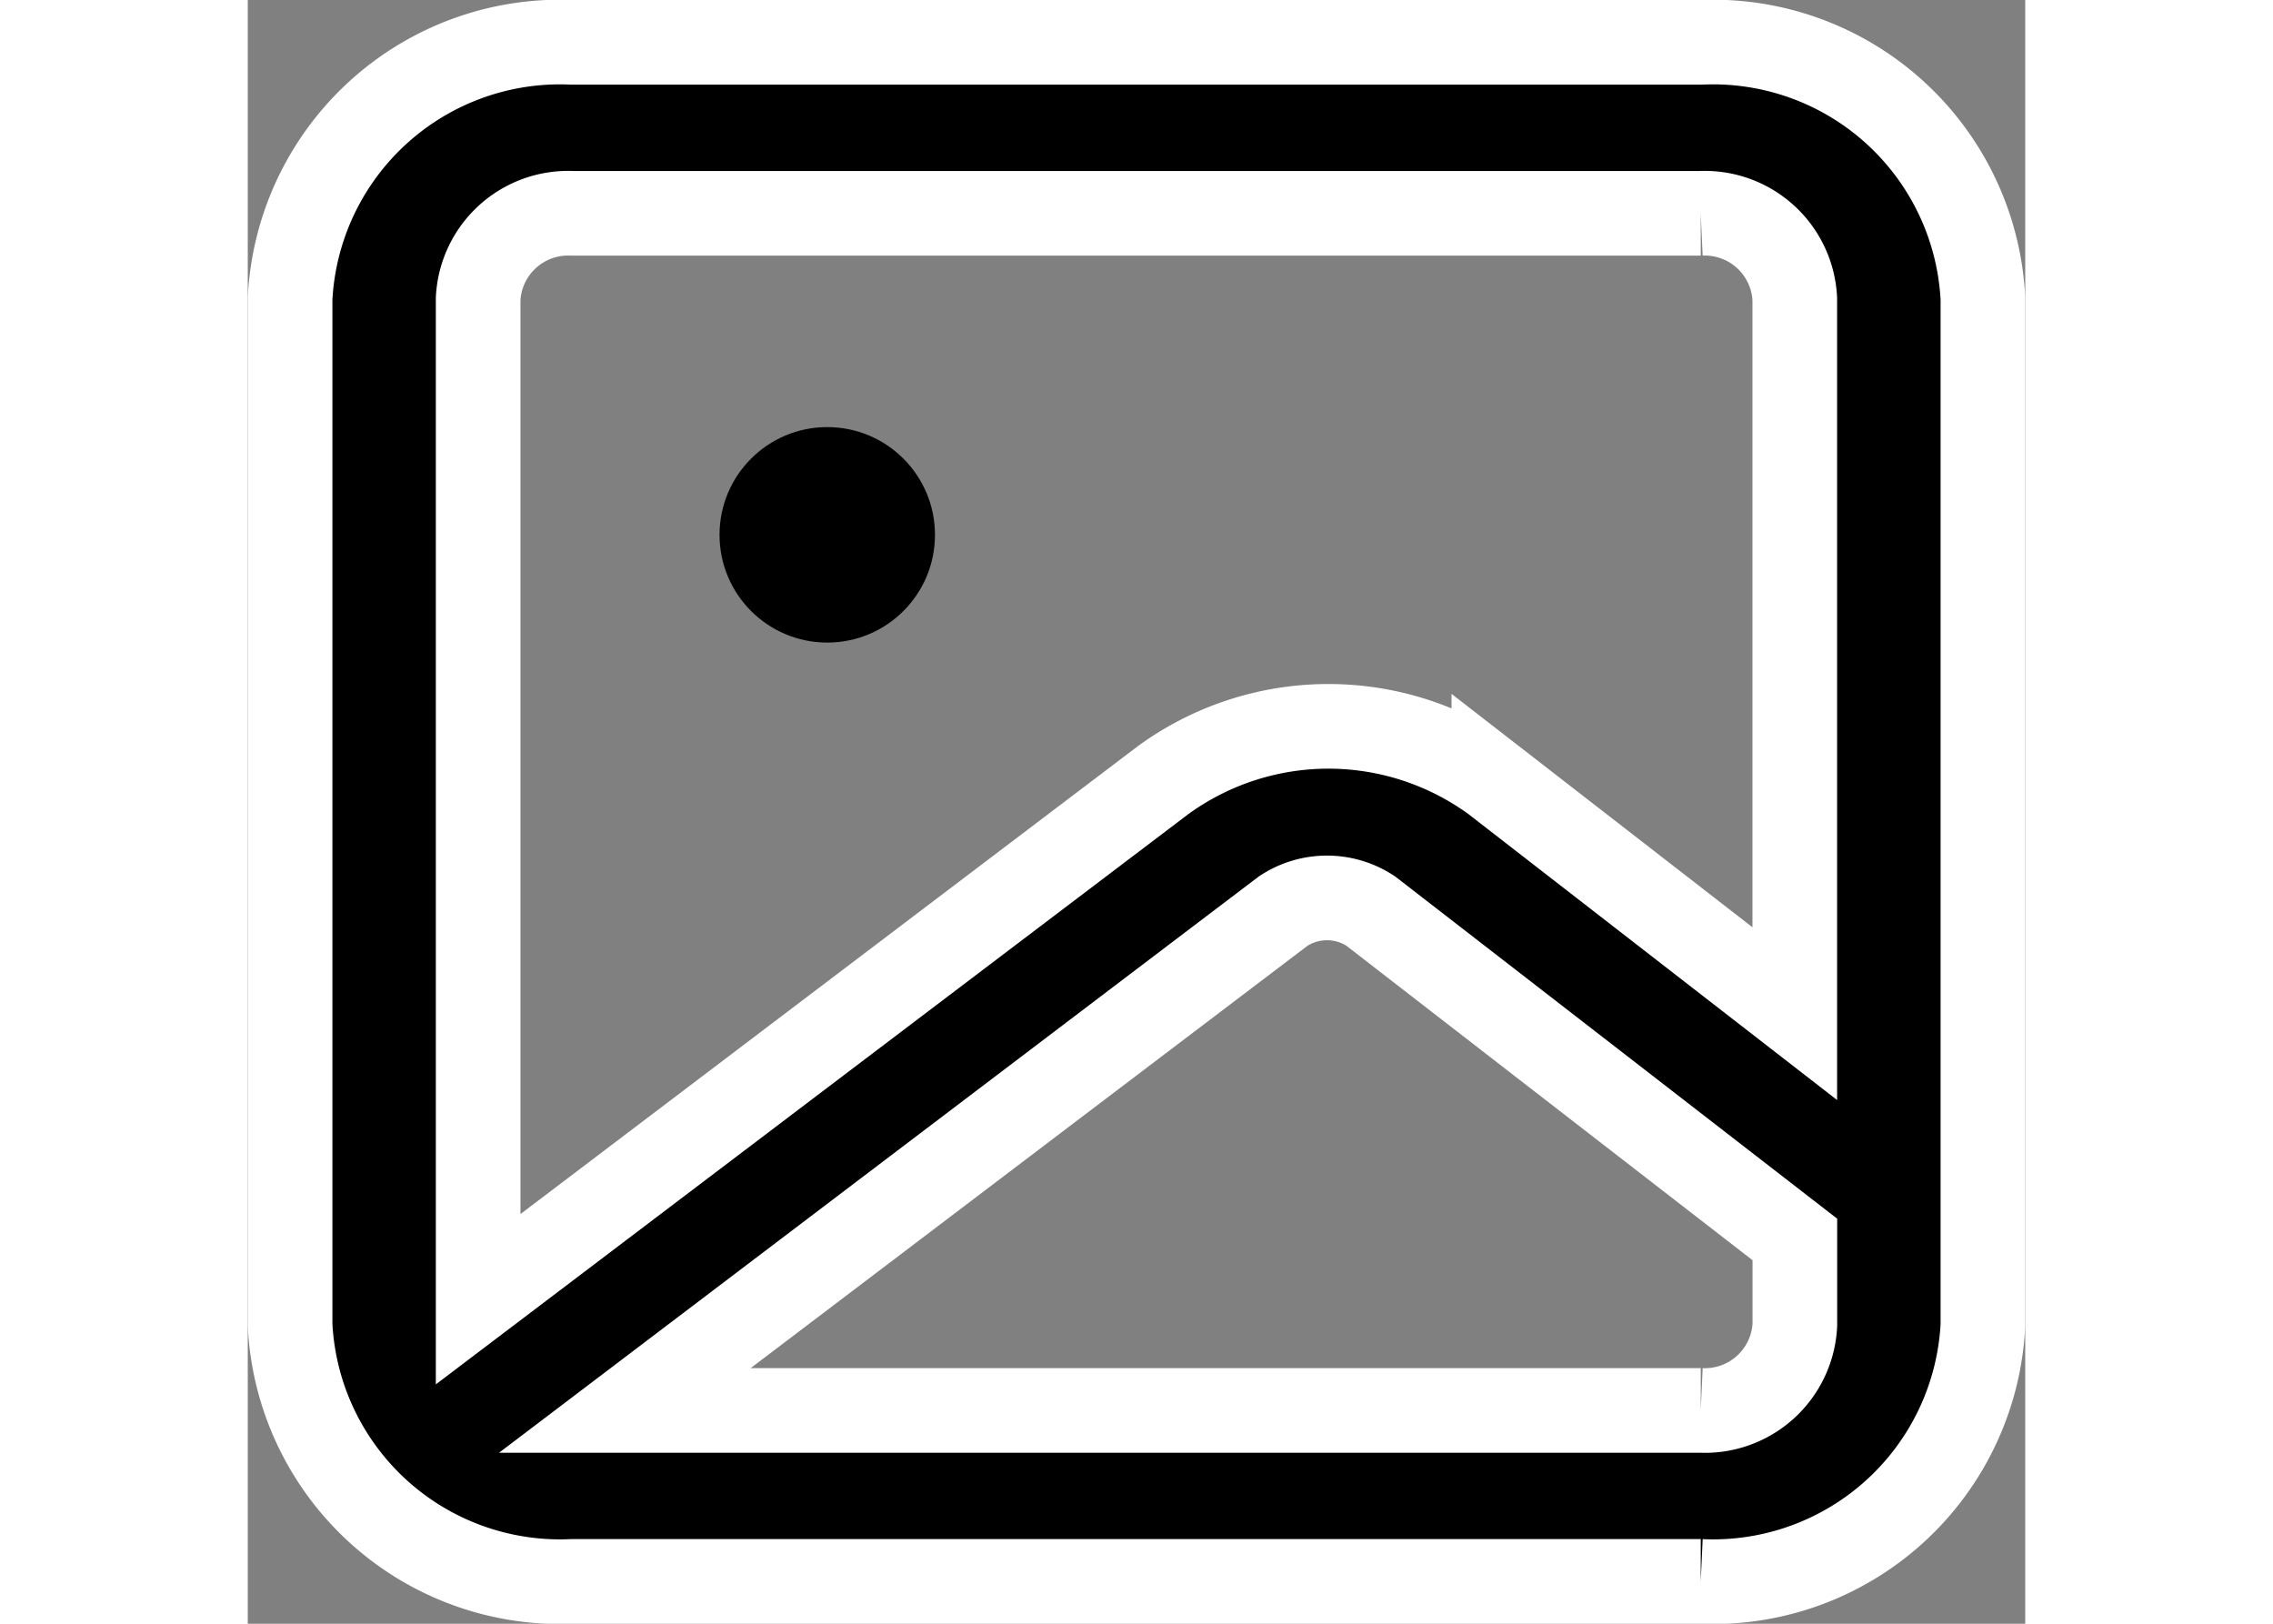 <svg xmlns="http://www.w3.org/2000/svg" width="28" height="20" viewBox="0 0 23.1 21.1">
    <rect x="0" y="0" width="23.1" height="21.1" fill="#808080" stroke="none"/>
    <g id="Layer_2" data-name="Layer 2" transform="translate(-2.45 -2.45)">
        <g id="image" transform="translate(3 3)">
            <g id="Group_14715" data-name="Group 14715">
                <path id="Path_20102" stroke="#fff" stroke-width="1.1px" d="M21.333 3H6.667A3.512 3.512 0 0 0 3 6.333v13.334A3.512 3.512 0 0 0 6.667 23h14.666A3.512 3.512 0 0 0 25 19.667V6.333A3.512 3.512 0 0 0 21.333 3zM6.667 5.222h14.666a1.171 1.171 0 0 1 1.222 1.111v9.289l-3.911-3.033a3.65 3.65 0 0 0-4.3 0l-8.9 6.744v-13a1.171 1.171 0 0 1 1.223-1.111zm14.666 15.556H7.351l8.556-6.489a1.031 1.031 0 0 1 1.137 0l5.512 4.267v1.111a1.171 1.171 0 0 1-1.223 1.111z" data-name="Path 20102" transform="translate(-3 -3)"/>
                <circle id="Ellipse_1408" cx="1.4" cy="1.4" r="1.4" data-name="Ellipse 1408" transform="translate(5.581 5)"/>
            </g>
        </g>
    </g>
</svg>
